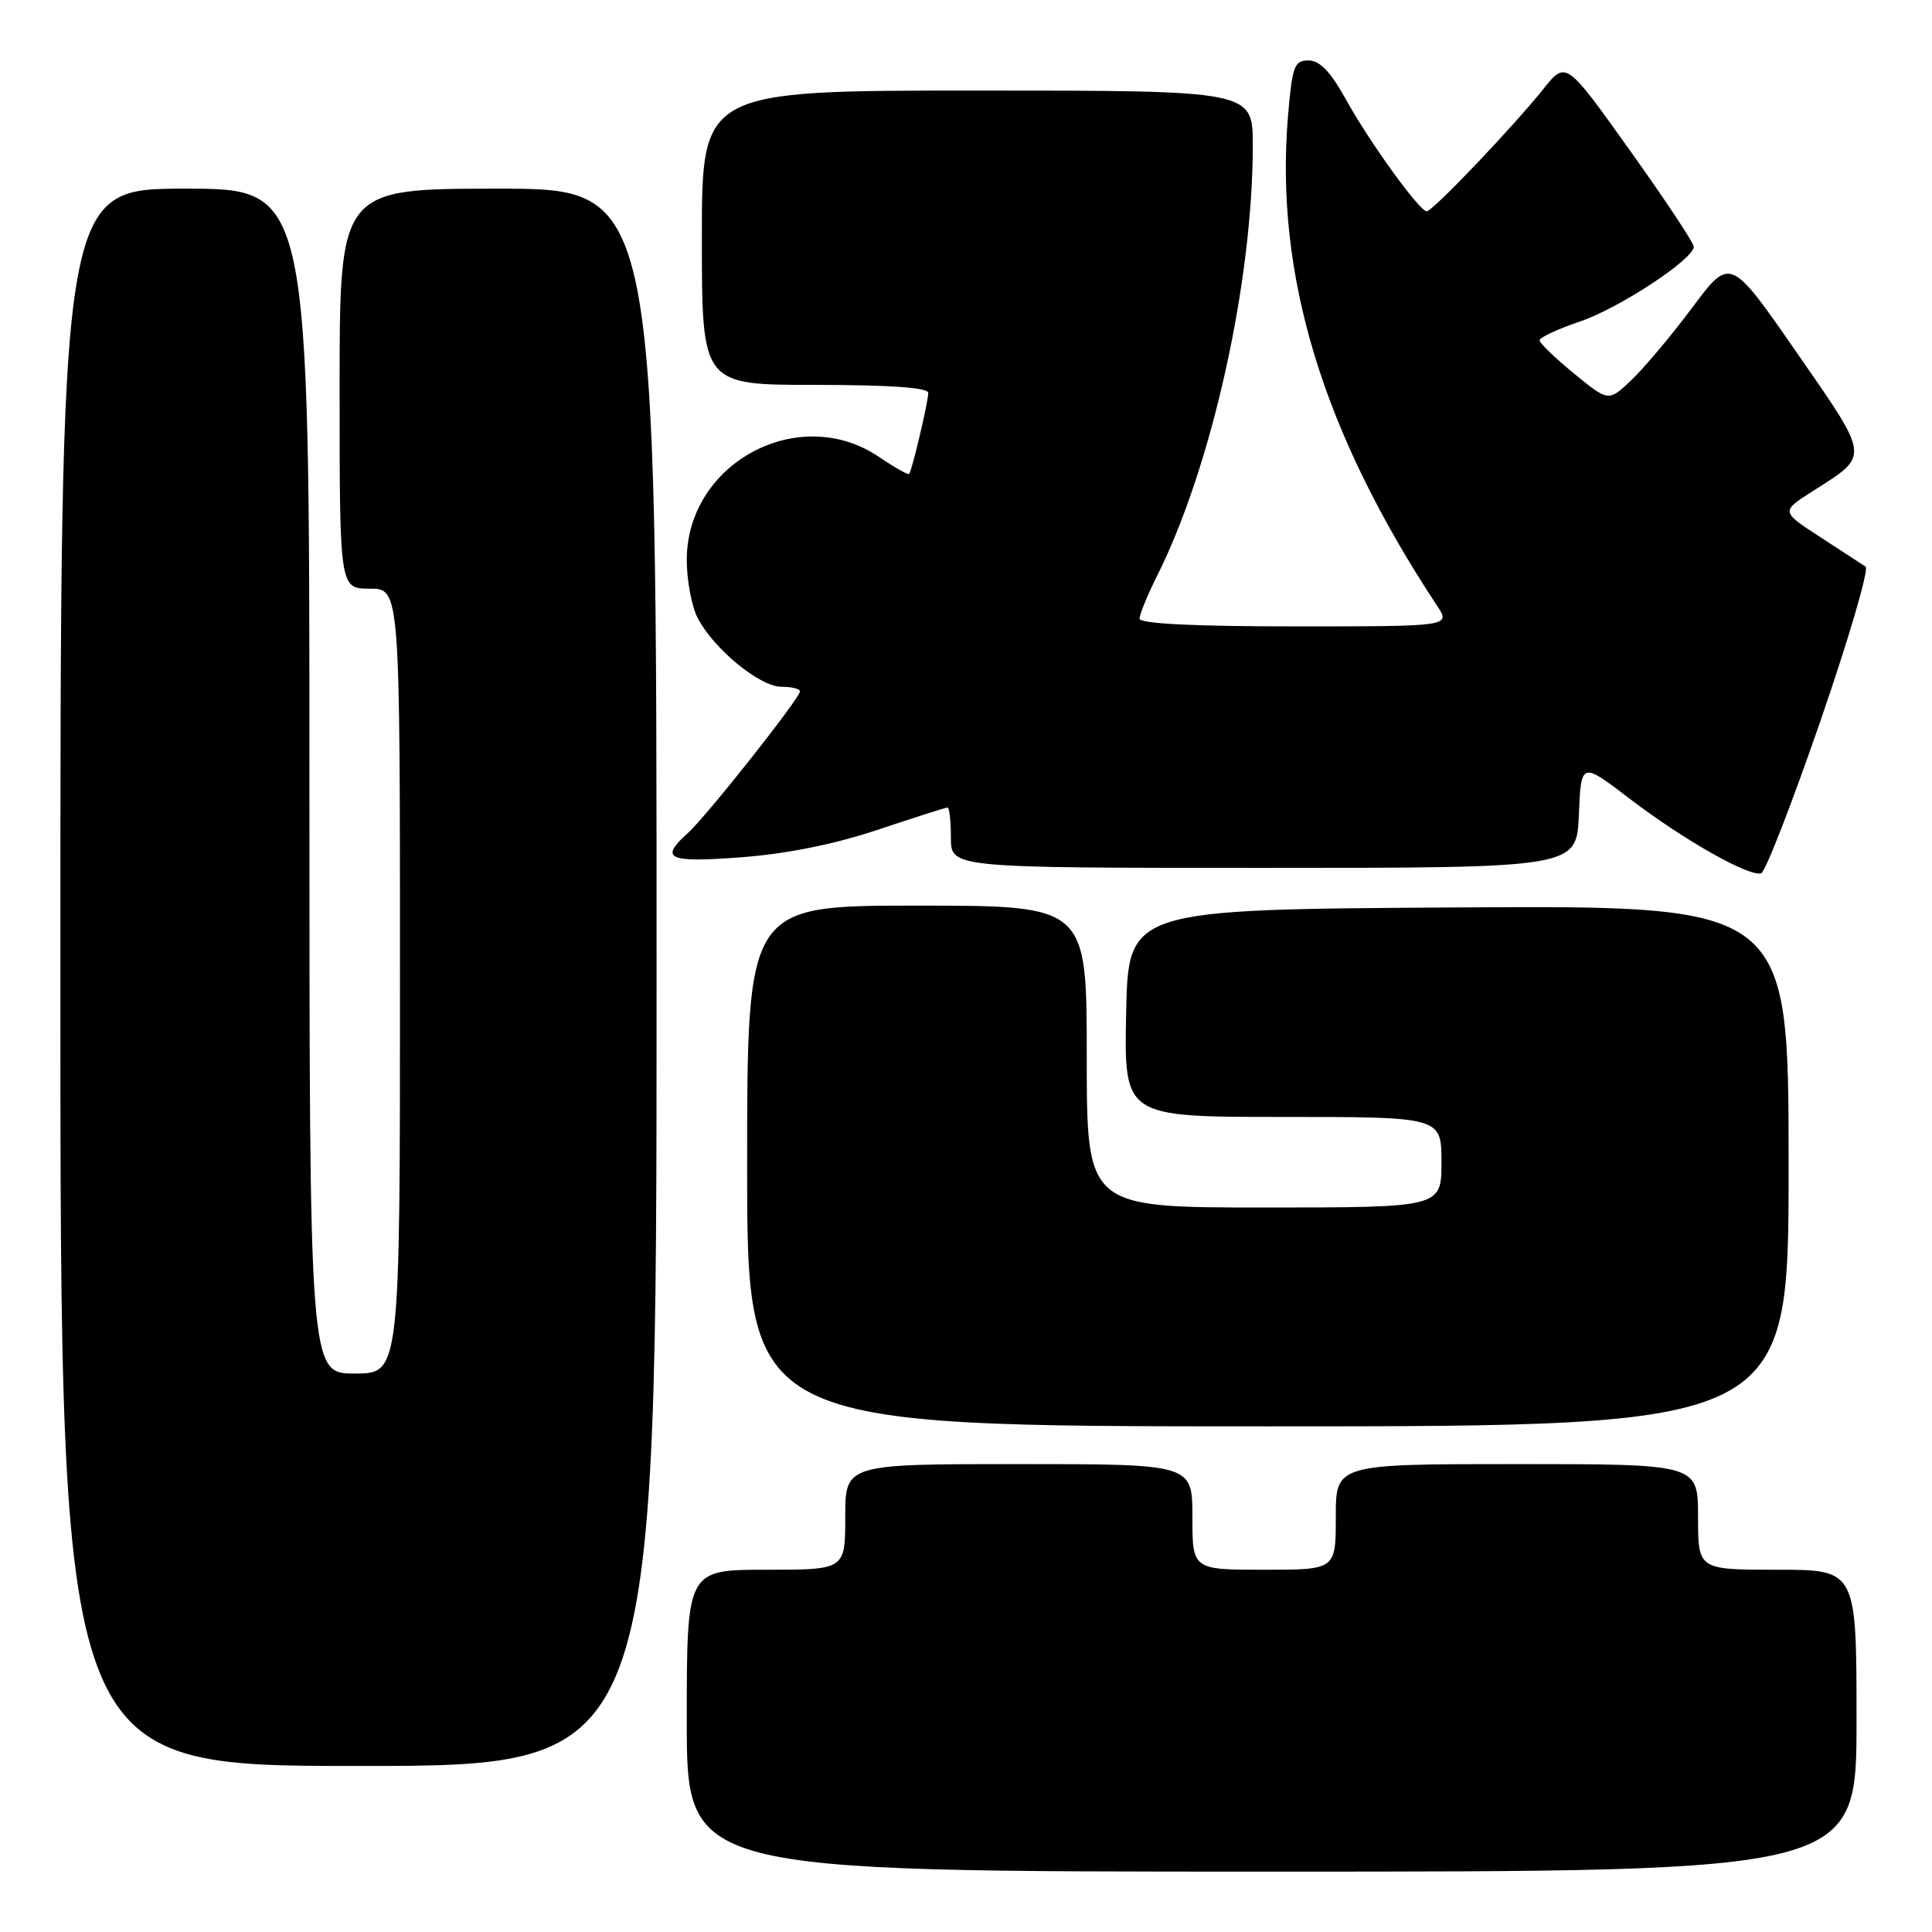 <?xml version="1.0" encoding="UTF-8" standalone="no"?>
<!DOCTYPE svg PUBLIC "-//W3C//DTD SVG 1.1//EN" "http://www.w3.org/Graphics/SVG/1.1/DTD/svg11.dtd" >
<svg xmlns="http://www.w3.org/2000/svg" xmlns:xlink="http://www.w3.org/1999/xlink" version="1.1" viewBox="0 0 256 256">
 <g >
 <path fill="currentColor"
d=" M 246.00 228.00 C 246.00 208.00 246.00 208.00 235.50 208.00 C 225.00 208.00 225.00 208.00 225.00 201.00 C 225.00 194.00 225.00 194.00 201.00 194.00 C 177.00 194.00 177.00 194.00 177.00 201.00 C 177.00 208.00 177.00 208.00 167.50 208.00 C 158.00 208.00 158.00 208.00 158.00 201.00 C 158.00 194.00 158.00 194.00 135.00 194.00 C 112.00 194.00 112.00 194.00 112.00 201.00 C 112.00 208.00 112.00 208.00 101.50 208.00 C 91.00 208.00 91.00 208.00 91.00 228.00 C 91.00 248.00 91.00 248.00 168.50 248.00 C 246.00 248.00 246.00 248.00 246.00 228.00 Z  M 87.00 129.50 C 87.00 25.00 87.00 25.00 66.00 25.00 C 45.00 25.00 45.00 25.00 45.00 51.50 C 45.00 78.00 45.00 78.00 49.00 78.00 C 53.00 78.00 53.00 78.00 53.00 130.00 C 53.00 182.00 53.00 182.00 47.00 182.00 C 41.00 182.00 41.00 182.00 41.00 103.50 C 41.00 25.00 41.00 25.00 24.50 25.00 C 8.00 25.00 8.00 25.00 8.00 129.50 C 8.00 234.00 8.00 234.00 47.50 234.00 C 87.00 234.00 87.00 234.00 87.00 129.50 Z  M 237.00 154.49 C 237.00 119.98 237.00 119.98 193.25 120.24 C 149.50 120.50 149.50 120.50 149.22 134.25 C 148.94 148.00 148.94 148.00 169.97 148.00 C 191.00 148.00 191.00 148.00 191.00 154.00 C 191.00 160.00 191.00 160.00 167.50 160.00 C 144.00 160.00 144.00 160.00 144.00 140.00 C 144.00 120.00 144.00 120.00 121.50 120.00 C 99.00 120.00 99.00 120.00 99.00 154.50 C 99.00 189.00 99.00 189.00 168.00 189.00 C 237.00 189.00 237.00 189.00 237.00 154.49 Z  M 241.22 95.52 C 244.99 84.60 247.68 75.40 247.20 75.08 C 246.72 74.76 244.00 72.99 241.15 71.14 C 235.97 67.77 235.97 67.77 240.23 65.06 C 247.79 60.25 247.86 60.83 238.08 46.72 C 229.27 34.01 229.27 34.01 224.23 40.76 C 221.46 44.47 217.83 48.79 216.16 50.37 C 213.14 53.24 213.14 53.24 208.57 49.50 C 206.06 47.44 204.00 45.46 204.00 45.09 C 204.00 44.72 206.43 43.59 209.41 42.58 C 214.55 40.83 224.33 34.41 224.44 32.70 C 224.48 32.26 220.68 26.53 216.00 19.97 C 207.50 8.05 207.50 8.05 204.52 11.77 C 200.45 16.86 189.83 28.00 189.05 28.00 C 188.09 28.00 181.44 18.80 178.31 13.12 C 176.32 9.52 174.88 8.02 173.40 8.01 C 171.50 8.00 171.23 8.74 170.67 15.34 C 168.89 36.40 175.24 57.27 190.41 80.25 C 192.23 83.00 192.23 83.00 171.62 83.00 C 158.10 83.00 151.00 82.64 151.00 81.97 C 151.00 81.40 152.06 78.81 153.36 76.22 C 160.57 61.81 166.00 37.36 166.00 19.28 C 166.00 12.00 166.00 12.00 129.50 12.00 C 93.00 12.00 93.00 12.00 93.00 31.50 C 93.00 51.00 93.00 51.00 108.00 51.00 C 117.87 51.00 123.00 51.36 123.00 52.06 C 123.00 53.20 120.86 62.31 120.47 62.80 C 120.34 62.96 118.54 61.95 116.48 60.55 C 105.89 53.36 91.00 61.34 91.00 74.20 C 91.00 76.89 91.65 80.36 92.45 81.90 C 94.56 85.97 100.68 91.00 103.53 91.00 C 104.89 91.00 106.00 91.27 106.00 91.61 C 106.00 92.51 93.58 108.20 91.13 110.40 C 87.33 113.81 88.49 114.33 98.25 113.59 C 104.25 113.14 110.59 111.86 116.31 109.95 C 121.15 108.33 125.31 107.00 125.56 107.00 C 125.80 107.00 126.00 108.80 126.00 111.00 C 126.00 115.00 126.00 115.00 167.46 115.00 C 208.91 115.00 208.91 115.00 209.21 107.95 C 209.50 100.91 209.50 100.91 216.00 105.88 C 223.12 111.31 231.81 116.23 233.37 115.71 C 233.92 115.53 237.45 106.44 241.22 95.52 Z "/>
</g>
</svg>